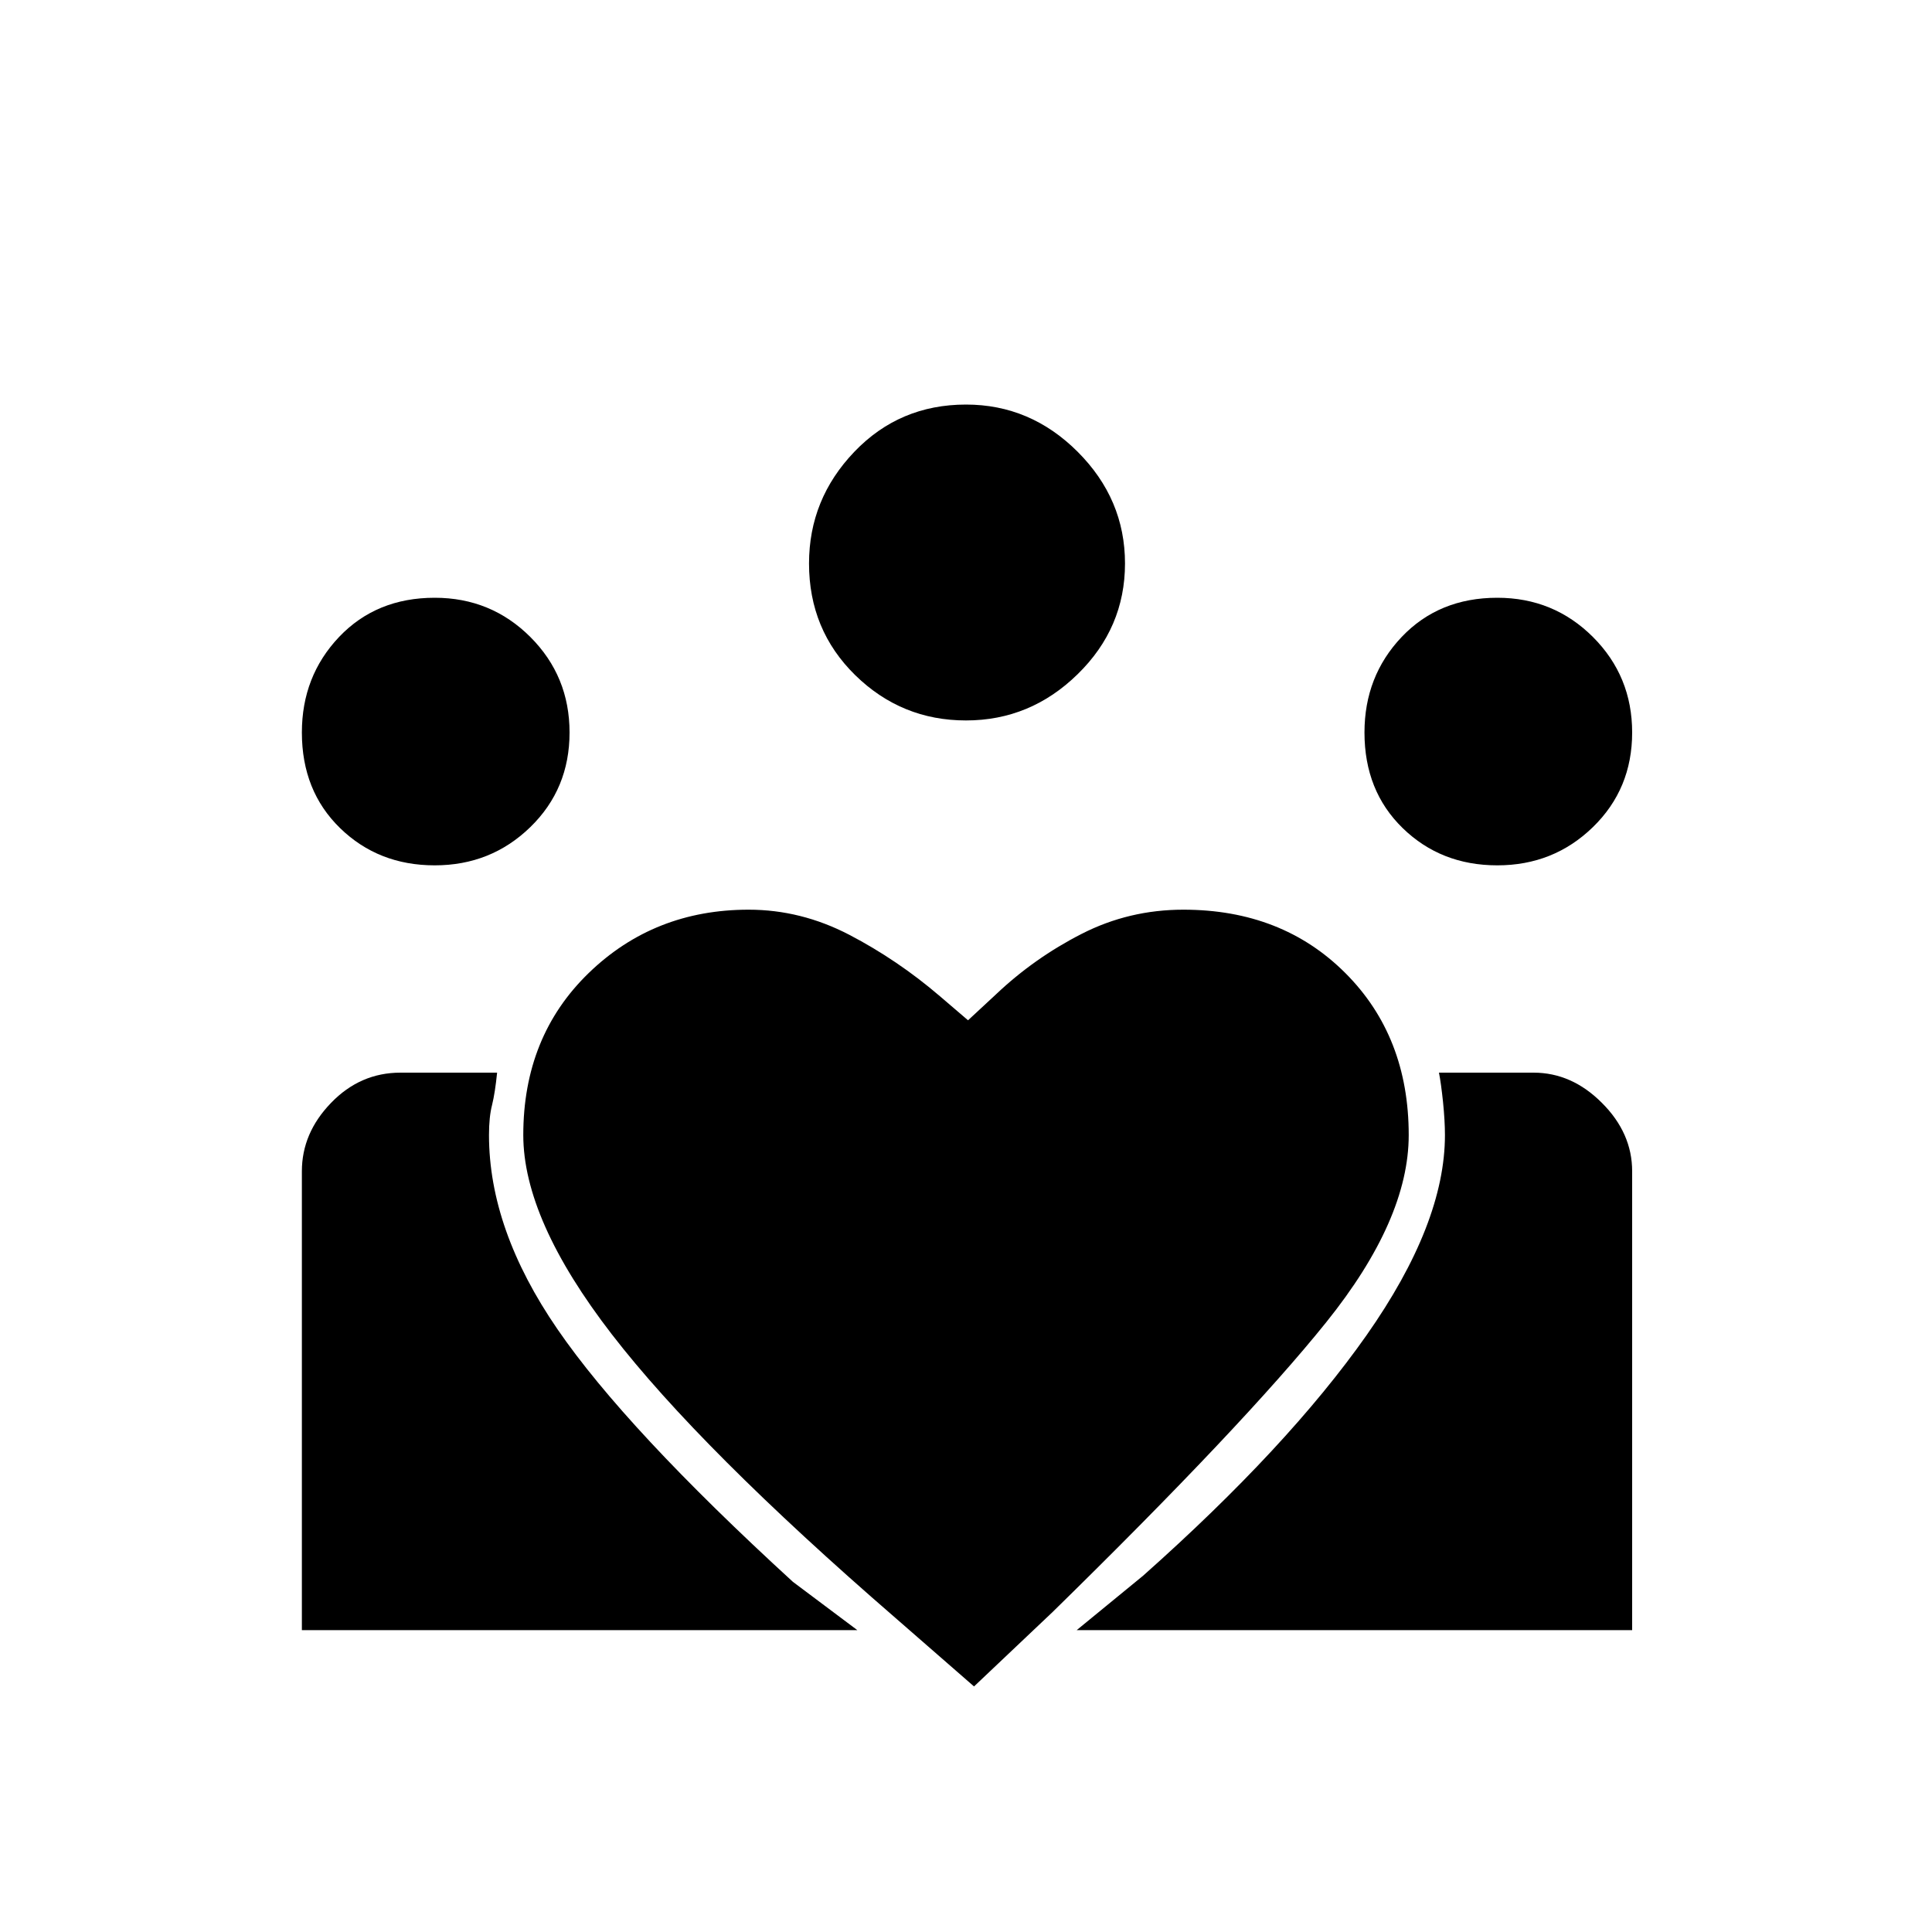 <svg xmlns="http://www.w3.org/2000/svg" height="20" width="20"><path d="m11.146 16.875.687-.563q1.5-1.333 2.313-2.489.812-1.156.812-2.073 0-.146-.02-.344-.021-.198-.042-.302h.979q.396 0 .708.313.313.312.313.708v4.75Zm-8.021 0v-4.75q0-.396.302-.708.302-.313.719-.313h1q-.021.208-.052.334-.032.124-.032.312 0 .979.709 2.01.708 1.032 2.437 2.615l.667.5ZM15.5 8.958q-.583 0-.979-.385t-.396-.99q0-.583.385-.989.386-.406.99-.406.583 0 .99.406.406.406.406.989 0 .584-.406.979-.407.396-.99.396Zm-5.5-1.5q-.667 0-1.146-.468-.479-.469-.479-1.157 0-.666.469-1.156.468-.489 1.156-.489.667 0 1.156.489.49.49.49 1.156 0 .667-.49 1.146-.489.479-1.156.479ZM5.417 11.75q0 .875.916 2.062Q7.25 15 9.271 16.75l.812.708.813-.77q1.979-1.938 2.833-3 .854-1.063.854-1.938 0-1.021-.656-1.677-.656-.656-1.677-.656-.562 0-1.052.25t-.886.625l-.291.27-.292-.25q-.437-.374-.937-.635-.5-.26-1.042-.26-.979 0-1.656.656-.677.656-.677 1.677ZM4.5 8.958q-.583 0-.979-.385t-.396-.99q0-.583.385-.989.386-.406.99-.406.583 0 .99.406.406.406.406.989 0 .584-.406.979-.407.396-.99.396Z"/></svg>